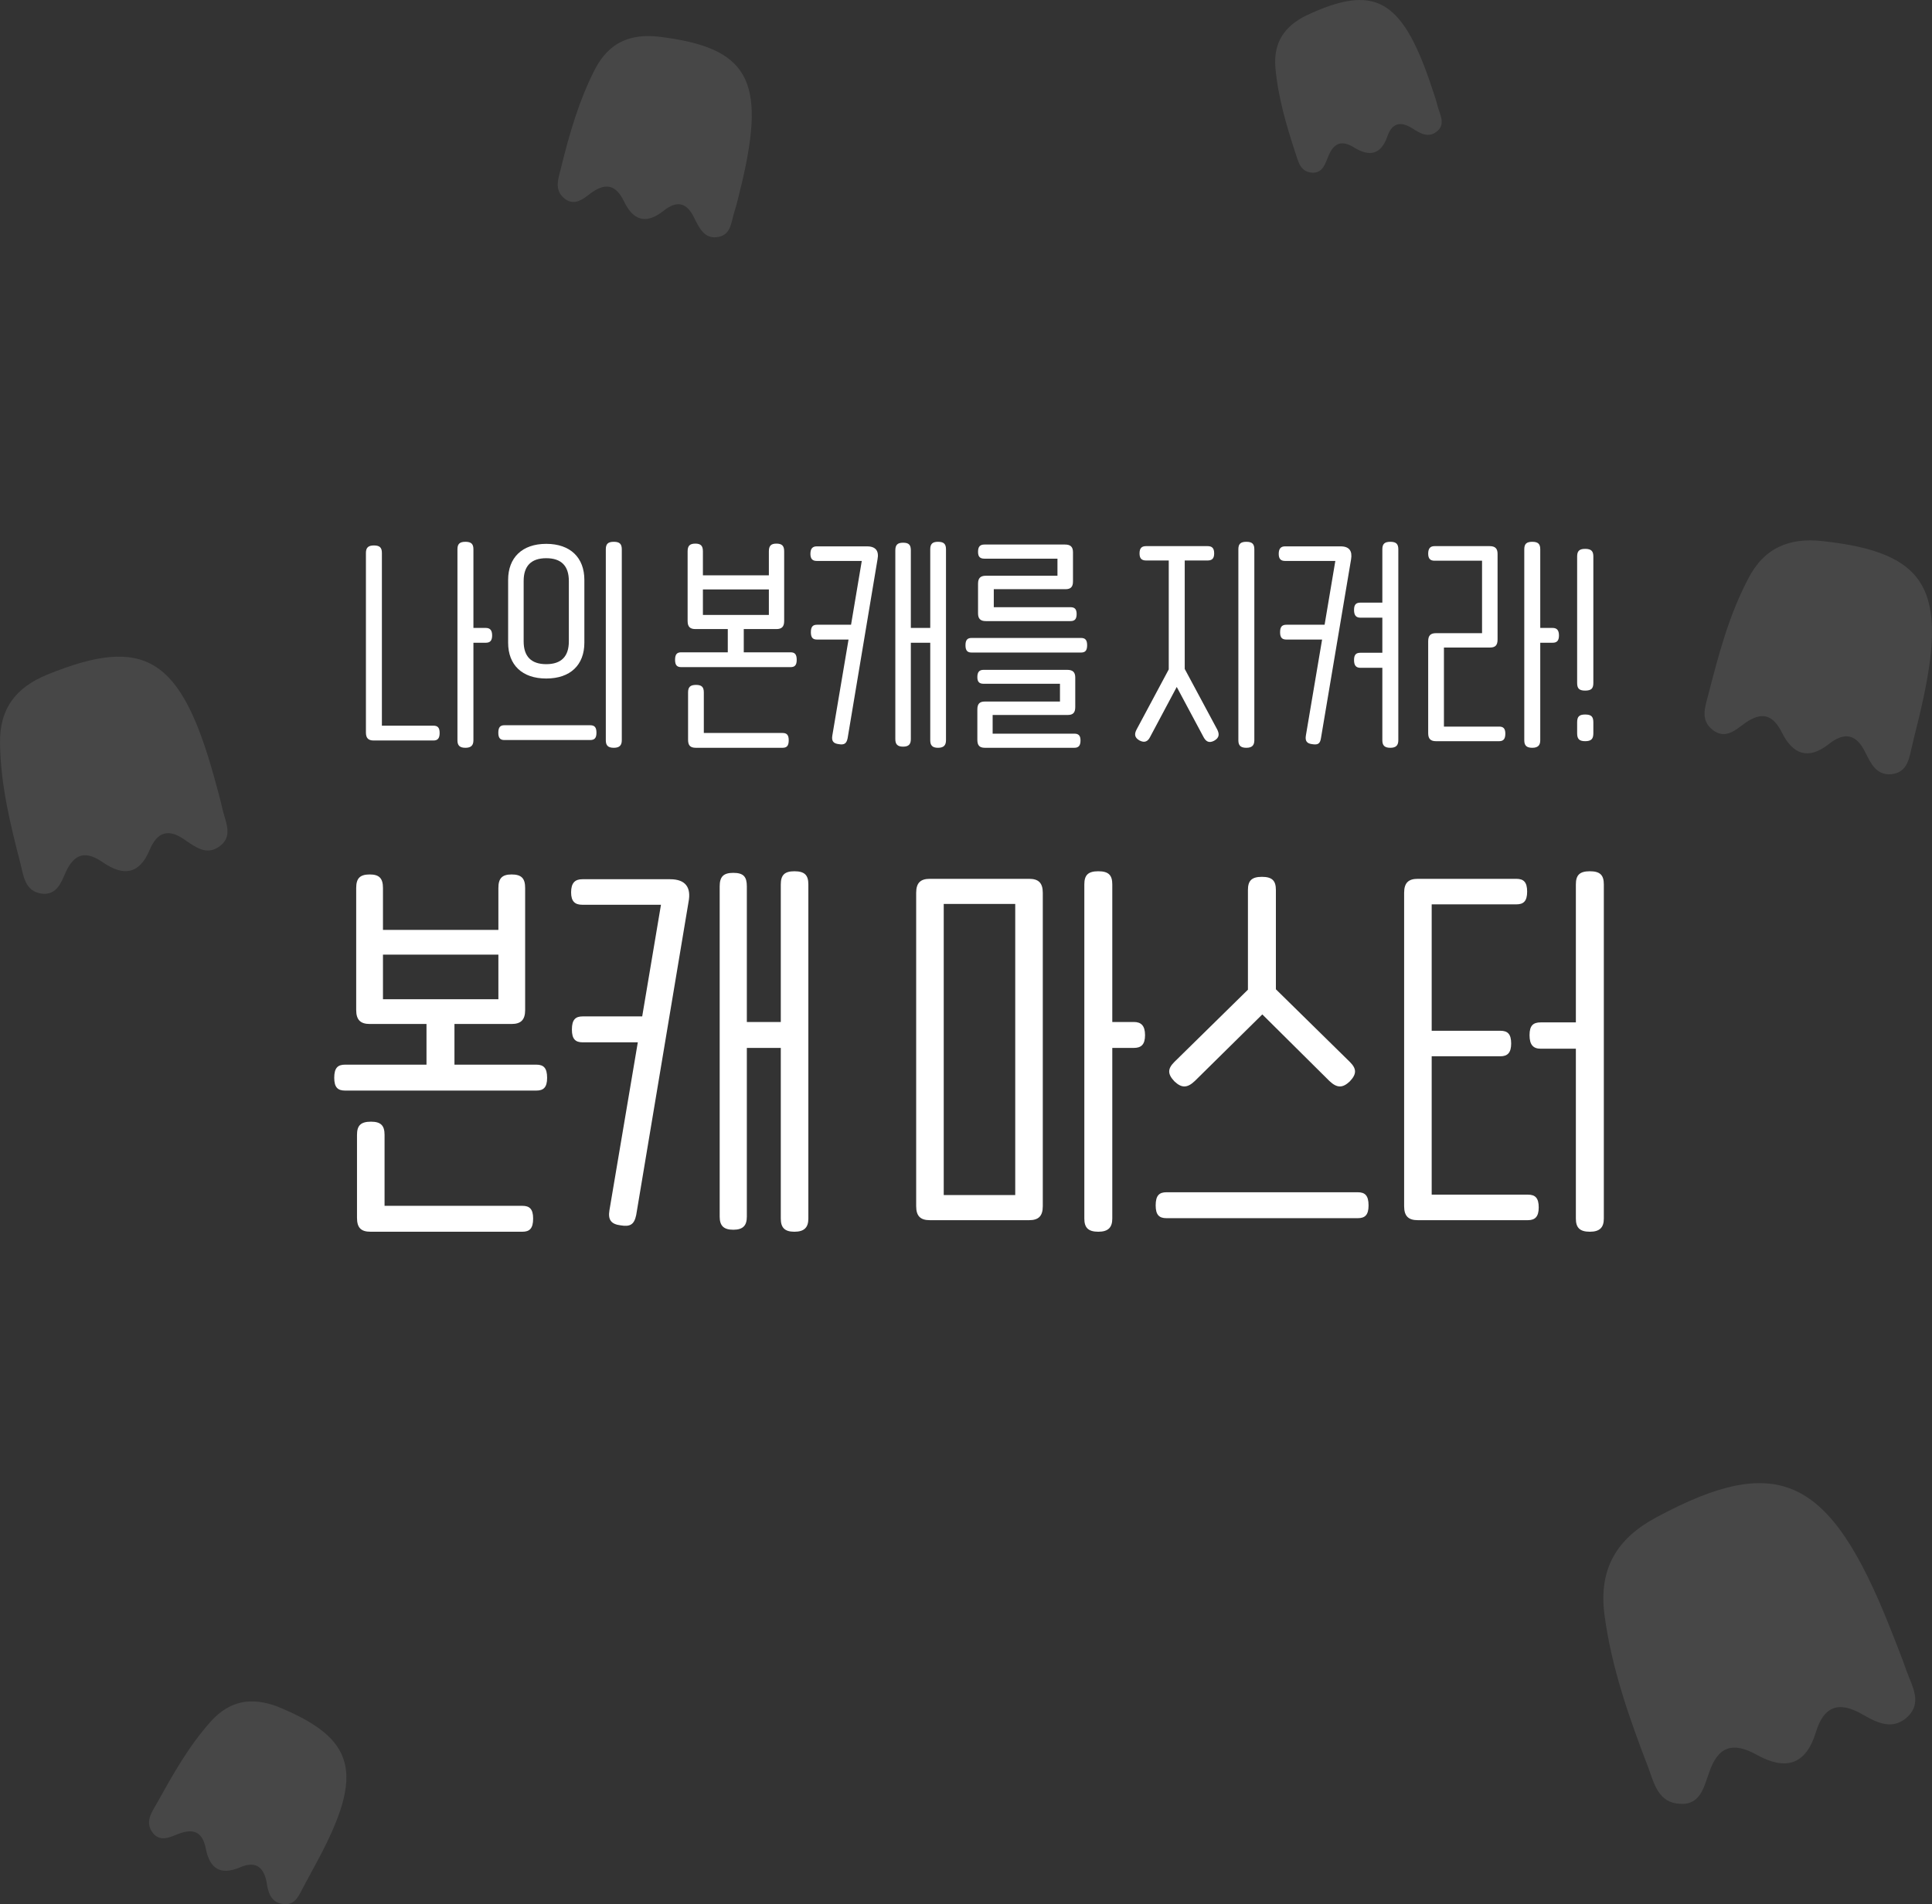 <svg width="280" height="276" viewBox="0 0 280 276" fill="none" xmlns="http://www.w3.org/2000/svg">
<rect x="0" y="0" width="280" height="276" fill="#333333" stroke="none"/>
<path d="M65.863 154.313V148.417H74.141C75.472 148.417 76.109 147.839 76.109 146.394V128.709C76.109 127.322 75.588 126.744 74.141 126.744C72.751 126.744 72.23 127.322 72.23 128.709V134.777H55.502V128.709C55.502 127.322 54.98 126.744 53.591 126.744C52.144 126.744 51.623 127.322 51.623 128.709V146.394C51.623 147.839 52.26 148.417 53.591 148.417H61.811V154.313H50.002C48.96 154.313 48.44 154.775 48.44 156.22C48.44 157.607 48.96 158.069 50.002 158.069H77.73C78.771 158.069 79.292 157.607 79.292 156.22C79.292 154.775 78.771 154.313 77.73 154.313H65.863ZM72.23 138.361V144.834H55.502V138.361H72.23ZM55.733 174.773V164.485C55.733 163.155 55.212 162.577 53.765 162.577C52.26 162.577 51.739 163.155 51.739 164.485V176.506C51.739 177.951 52.318 178.529 53.707 178.529H75.704C76.745 178.529 77.266 178.067 77.266 176.622C77.266 175.235 76.745 174.773 75.704 174.773H55.733Z" fill="white"/>
<path d="M115.127 126.281C113.679 126.281 113.158 126.859 113.158 128.189V148.128H108.238V128.478C108.238 127.09 107.775 126.512 106.27 126.512C104.823 126.512 104.302 127.09 104.302 128.478V176.333C104.302 177.605 104.823 178.24 106.27 178.24C107.717 178.24 108.238 177.605 108.238 176.333V151.885H113.158V176.622C113.158 177.894 113.679 178.529 115.127 178.529C116.574 178.529 117.153 177.894 117.153 176.622V128.189C117.153 126.859 116.632 126.281 115.127 126.281ZM84.389 127.437C83.347 127.437 82.769 127.957 82.769 129.344C82.769 130.674 83.347 131.136 84.389 131.136H95.793L93.072 147.319H84.447C83.405 147.319 82.884 147.782 82.884 149.226C82.884 150.614 83.405 151.076 84.447 151.076H92.436L88.326 175.408C88.094 176.795 88.557 177.431 89.946 177.605C91.336 177.836 91.915 177.489 92.204 176.102L99.787 130.732C100.192 128.651 99.382 127.437 97.124 127.437H84.389Z" fill="white"/>
<path d="M161.201 148.128V128.189C161.201 126.859 160.68 126.281 159.175 126.281C157.67 126.281 157.149 126.859 157.149 128.189V176.622C157.149 177.894 157.67 178.529 159.175 178.529C160.622 178.529 161.201 177.894 161.201 176.622V151.885H164.327C165.369 151.885 165.948 151.423 165.948 150.036C165.948 148.648 165.369 148.128 164.327 148.128H161.201ZM134.747 127.379C133.416 127.379 132.779 127.957 132.779 129.402V174.83C132.779 176.275 133.416 176.853 134.747 176.853H149.161C150.492 176.853 151.129 176.275 151.129 174.83V129.402C151.129 127.957 150.492 127.379 149.161 127.379H134.747ZM136.773 173.212V131.021H147.135V173.212H136.773Z" fill="white"/>
<path d="M182.944 147.03L192.669 156.682C193.769 157.723 194.579 157.723 195.621 156.74C196.663 155.642 196.605 154.891 195.621 153.908L184.912 143.389V128.998C184.912 127.668 184.391 127.09 182.886 127.09C181.381 127.09 180.86 127.668 180.86 128.998V143.447L170.21 153.908C169.225 154.891 169.168 155.642 170.21 156.74C171.251 157.723 172.062 157.723 173.162 156.682L182.944 147.03ZM169.052 172.807C168.01 172.807 167.489 173.27 167.489 174.715C167.489 176.102 168.01 176.564 169.052 176.564H196.779C197.821 176.564 198.342 176.102 198.342 174.715C198.342 173.27 197.821 172.807 196.779 172.807H169.052Z" fill="white"/>
<path d="M230.413 126.281C228.908 126.281 228.387 126.859 228.387 128.189V148.186H223.294C222.194 148.186 221.673 148.648 221.673 150.036C221.673 151.423 222.194 152.001 223.294 152.001H228.387V176.622C228.387 177.894 228.908 178.529 230.413 178.529C231.861 178.529 232.439 177.894 232.439 176.622V128.189C232.439 126.859 231.918 126.281 230.413 126.281ZM207.491 173.154V153.099H217.447C218.489 153.099 219.01 152.579 219.01 151.249C219.01 149.862 218.489 149.4 217.447 149.4H207.491V131.078H219.763C220.804 131.078 221.325 130.616 221.325 129.229C221.325 127.842 220.804 127.379 219.763 127.379H205.465C204.133 127.379 203.497 127.957 203.497 129.402V174.83C203.497 176.275 204.133 176.853 205.465 176.853H221.441C222.483 176.853 223.004 176.333 223.004 175.004C223.004 173.617 222.483 173.154 221.441 173.154H207.491Z" fill="white"/>
<path d="M68.612 91.013V79.619C68.612 78.86 68.314 78.529 67.454 78.529C66.594 78.529 66.296 78.86 66.296 79.619V107.295C66.296 108.022 66.594 108.385 67.454 108.385C68.281 108.385 68.612 108.022 68.612 107.295V93.16H70.398C70.993 93.16 71.324 92.896 71.324 92.103C71.324 91.311 70.993 91.013 70.398 91.013H68.612ZM55.347 105.182V80.148C55.347 79.388 55.05 79.058 54.19 79.058C53.363 79.058 53.032 79.388 53.032 80.148V106.173C53.032 106.998 53.396 107.328 54.157 107.328H62.823C63.418 107.328 63.716 107.031 63.716 106.239C63.716 105.446 63.418 105.182 62.823 105.182H55.347Z" fill="white"/>
<path d="M88.957 108.385C89.784 108.385 90.115 108.022 90.115 107.295V79.619C90.115 78.86 89.817 78.529 88.957 78.529C88.097 78.529 87.799 78.86 87.799 79.619V107.295C87.799 108.022 88.097 108.385 88.957 108.385ZM79.166 98.345C82.672 98.345 84.69 96.364 84.69 93.16V84.045C84.69 80.841 82.672 78.826 79.166 78.826C75.66 78.826 73.642 80.841 73.642 84.045V93.16C73.642 96.364 75.66 98.345 79.166 98.345ZM79.166 96.265C76.983 96.265 75.892 95.142 75.892 92.962V84.21C75.892 82.03 76.983 80.907 79.166 80.907C81.349 80.907 82.441 82.03 82.441 84.21V92.962C82.441 95.142 81.349 96.265 79.166 96.265ZM85.517 107.262C86.146 107.262 86.443 106.998 86.443 106.206C86.443 105.38 86.146 105.116 85.517 105.116H73.113C72.518 105.116 72.22 105.38 72.22 106.206C72.22 106.998 72.518 107.262 73.113 107.262H85.517Z" fill="white"/>
<path d="M107.792 94.547V91.178H112.522C113.283 91.178 113.647 90.848 113.647 90.022V79.916C113.647 79.124 113.349 78.793 112.522 78.793C111.728 78.793 111.43 79.124 111.43 79.916V83.384H101.871V79.916C101.871 79.124 101.573 78.793 100.779 78.793C99.953 78.793 99.655 79.124 99.655 79.916V90.022C99.655 90.848 100.019 91.178 100.779 91.178H105.476V94.547H98.729C98.133 94.547 97.836 94.811 97.836 95.637C97.836 96.43 98.133 96.694 98.729 96.694H114.573C115.168 96.694 115.466 96.43 115.466 95.637C115.466 94.811 115.168 94.547 114.573 94.547H107.792ZM111.43 85.432V89.131H101.871V85.432H111.43ZM102.003 106.239V100.36C102.003 99.6 101.706 99.27 100.879 99.27C100.019 99.27 99.721 99.6 99.721 100.36V107.229C99.721 108.055 100.052 108.385 100.846 108.385H113.415C114.01 108.385 114.308 108.121 114.308 107.295C114.308 106.503 114.01 106.239 113.415 106.239H102.003Z" fill="white"/>
<path d="M135.943 78.529C135.116 78.529 134.818 78.86 134.818 79.619V91.013H132.006V79.784C132.006 78.992 131.742 78.661 130.882 78.661C130.055 78.661 129.757 78.992 129.757 79.784V107.13C129.757 107.857 130.055 108.22 130.882 108.22C131.709 108.22 132.006 107.857 132.006 107.13V93.16H134.818V107.295C134.818 108.022 135.116 108.385 135.943 108.385C136.769 108.385 137.1 108.022 137.1 107.295V79.619C137.1 78.86 136.803 78.529 135.943 78.529ZM118.378 79.19C117.783 79.19 117.452 79.487 117.452 80.28C117.452 81.039 117.783 81.303 118.378 81.303H124.895L123.34 90.551H118.412C117.816 90.551 117.518 90.815 117.518 91.641C117.518 92.433 117.816 92.698 118.412 92.698H122.976L120.628 106.602C120.495 107.395 120.76 107.758 121.554 107.857C122.348 107.989 122.679 107.791 122.844 106.998L127.177 81.072C127.409 79.883 126.946 79.19 125.655 79.19H118.378Z" fill="white"/>
<path d="M155.141 90.022C155.736 90.022 156.034 89.758 156.034 88.999C156.034 88.272 155.736 88.008 155.141 88.008H144.027V85.399H154.413C155.174 85.399 155.505 85.069 155.505 84.276V80.049C155.505 79.256 155.141 78.926 154.347 78.926H142.671C142.042 78.926 141.745 79.223 141.745 79.983C141.745 80.709 142.042 80.973 142.671 80.973H153.255V83.45H142.869C142.108 83.45 141.745 83.781 141.745 84.606V88.9C141.745 89.692 142.108 90.022 142.869 90.022H155.141ZM156.662 94.58C157.258 94.58 157.556 94.316 157.556 93.523C157.556 92.731 157.258 92.466 156.662 92.466H140.818C140.223 92.466 139.925 92.731 139.925 93.523C139.925 94.316 140.223 94.58 140.818 94.58H156.662ZM155.703 108.385C156.299 108.385 156.596 108.088 156.596 107.328C156.596 106.602 156.299 106.338 155.703 106.338H143.861V103.629H154.744C155.505 103.629 155.835 103.299 155.835 102.474V98.213C155.835 97.421 155.472 97.09 154.678 97.09H142.538C141.943 97.09 141.645 97.388 141.645 98.147C141.645 98.841 141.943 99.105 142.538 99.105H153.619V101.681H142.737C141.976 101.681 141.645 102.011 141.645 102.837V107.229C141.645 108.055 141.976 108.385 142.737 108.385H155.703Z" fill="white"/>
<path d="M180.631 78.529C179.771 78.529 179.473 78.86 179.473 79.619V107.295C179.473 108.022 179.771 108.385 180.631 108.385C181.458 108.385 181.788 108.022 181.788 107.295V79.619C181.788 78.86 181.491 78.529 180.631 78.529ZM171.7 81.237H175.007C175.636 81.237 175.967 80.973 175.967 80.214C175.967 79.421 175.636 79.157 175.007 79.157H166.11C165.481 79.157 165.15 79.421 165.15 80.214C165.15 80.973 165.481 81.237 166.11 81.237H169.384V97.024L164.72 105.743C164.39 106.371 164.39 106.899 165.15 107.328C165.911 107.725 166.374 107.428 166.672 106.833L170.542 99.567L174.445 106.866C174.776 107.461 175.206 107.758 175.967 107.361C176.727 106.932 176.727 106.404 176.43 105.776L171.7 96.958V81.237Z" fill="white"/>
<path d="M201.498 78.529C200.638 78.529 200.34 78.86 200.34 79.619V87.347H197.165C196.536 87.347 196.238 87.612 196.238 88.404C196.238 89.197 196.536 89.527 197.165 89.527H200.34V94.613H197.165C196.536 94.613 196.238 94.877 196.238 95.67C196.238 96.463 196.536 96.793 197.165 96.793H200.34V107.295C200.34 108.022 200.638 108.385 201.498 108.385C202.325 108.385 202.655 108.022 202.655 107.295V79.619C202.655 78.86 202.358 78.529 201.498 78.529ZM186.249 79.19C185.654 79.19 185.323 79.487 185.323 80.28C185.323 81.039 185.654 81.303 186.249 81.303H193.526L191.971 90.551H186.448C185.819 90.551 185.521 90.815 185.521 91.641C185.521 92.433 185.819 92.698 186.448 92.698H191.608L189.259 106.602C189.127 107.395 189.391 107.758 190.152 107.857C190.979 107.989 191.31 107.824 191.442 106.998L195.808 81.072C196.007 79.883 195.577 79.19 194.287 79.19H186.249Z" fill="white"/>
<path d="M223.225 91.013V79.619C223.225 78.86 222.927 78.529 222.067 78.529C221.207 78.529 220.91 78.86 220.91 79.619V107.295C220.91 108.022 221.207 108.385 222.067 108.385C222.894 108.385 223.225 108.022 223.225 107.295V93.16H225.011C225.606 93.16 225.937 92.896 225.937 92.103C225.937 91.311 225.606 91.013 225.011 91.013H223.225ZM209.266 105.314V93.854H215.948C216.709 93.854 217.039 93.523 217.039 92.698V80.28C217.039 79.487 216.676 79.157 215.882 79.157H207.91C207.315 79.157 206.984 79.454 206.984 80.247C206.984 81.006 207.315 81.27 207.91 81.27H214.79V91.773H208.109C207.348 91.773 206.984 92.103 206.984 92.929V106.272C206.984 107.097 207.348 107.428 208.109 107.428H217.271C217.866 107.428 218.164 107.13 218.164 106.338C218.164 105.578 217.866 105.314 217.271 105.314H209.266Z" fill="white"/>
<path d="M229.729 100.096C230.655 100.096 230.92 99.765 230.92 98.973V80.676C230.92 79.916 230.655 79.553 229.729 79.553C228.836 79.553 228.571 79.916 228.571 80.676V98.973C228.571 99.765 228.836 100.096 229.729 100.096ZM229.729 107.428C230.655 107.428 230.92 107.064 230.92 106.272V104.719C230.92 103.894 230.655 103.563 229.729 103.563C228.836 103.563 228.571 103.894 228.571 104.719V106.272C228.571 107.064 228.836 107.428 229.729 107.428Z" fill="white"/>
<g opacity="0.1">
<path d="M273.909 235.902C274.742 238.031 275.576 240.067 276.316 242.196C277.15 244.51 278.724 246.916 276.224 249.045C274.094 250.804 271.872 249.6 269.927 248.49C266.409 246.453 264.279 247.379 263.168 251.081C261.687 255.894 258.724 256.635 254.557 254.321C251.224 252.47 249.001 253.025 247.705 256.912C246.964 258.856 246.501 261.633 243.538 261.448C240.39 261.355 239.742 258.578 238.909 256.264C236.131 249.045 233.538 241.733 232.52 233.958C231.687 227.294 234.372 222.944 240.113 219.89C257.705 210.449 265.205 213.966 273.909 235.902Z" fill="white"/>
<path d="M46.042 269.655C45.394 270.858 44.746 272.062 44.098 273.265C43.357 274.561 42.894 276.319 40.857 275.949C39.19 275.671 38.82 274.098 38.635 272.802C38.172 270.396 36.876 269.748 34.746 270.673C31.875 271.877 30.394 270.766 29.838 267.989C29.375 265.675 28.264 264.935 25.95 265.768C24.746 266.231 23.264 267.064 22.153 265.675C20.95 264.102 21.968 262.714 22.709 261.418C25.024 257.253 27.338 253.088 30.579 249.478C33.357 246.424 36.505 245.961 40.209 247.349C51.505 251.977 52.894 256.882 46.042 269.655Z" fill="white"/>
<path d="M31.021 112.589C31.484 114.255 31.947 115.921 32.318 117.587C32.781 119.345 33.799 121.382 31.669 122.77C29.91 123.973 28.336 122.77 26.947 121.844C24.447 119.993 22.78 120.549 21.669 123.233C20.188 126.75 17.873 127.027 14.91 124.991C12.503 123.325 10.836 123.603 9.54 126.38C8.892 127.86 8.243 129.804 6.021 129.526C3.614 129.156 3.429 127.027 2.966 125.176C1.484 119.438 0.095 113.792 0.003 107.776C-0.09 102.685 2.317 99.631 6.854 97.78C20.929 92.041 26.206 95.281 31.021 112.589Z" fill="white"/>
<path d="M278.354 102.963C277.984 104.629 277.521 106.295 277.15 107.961C276.687 109.719 276.595 111.941 274.095 112.218C271.965 112.403 271.132 110.645 270.391 109.164C269.095 106.387 267.336 106.017 265.021 107.868C262.058 110.182 259.836 109.349 258.261 106.202C256.965 103.611 255.391 103.055 252.891 104.814C251.595 105.739 250.113 107.22 248.261 105.832C246.317 104.351 247.15 102.407 247.613 100.556C249.095 94.818 250.576 89.172 253.354 83.896C255.669 79.361 259.373 77.88 264.187 78.435C279.373 80.101 282.428 85.47 278.354 102.963Z" fill="white"/>
<path d="M107.522 26.511C107.151 27.9 106.873 29.381 106.41 30.769C105.947 32.25 105.947 34.194 103.818 34.379C102.059 34.564 101.318 32.99 100.67 31.695C99.559 29.288 98.077 29.01 96.133 30.584C93.54 32.62 91.688 31.88 90.392 29.103C89.281 26.882 87.892 26.419 85.762 27.9C84.651 28.733 83.355 29.936 81.873 28.825C80.207 27.529 80.947 25.863 81.318 24.29C82.521 19.385 83.91 14.572 86.225 10.036C88.262 6.149 91.318 4.853 95.484 5.316C108.447 6.89 111.04 11.517 107.522 26.511Z" fill="white"/>
<path d="M207.244 11.887C207.614 13.09 208.077 14.201 208.355 15.404C208.725 16.7 209.558 18.088 208.169 19.106C206.966 20.032 205.762 19.291 204.744 18.643C202.892 17.44 201.688 17.903 201.04 19.847C200.114 22.438 198.447 22.716 196.318 21.42C194.558 20.309 193.355 20.587 192.521 22.623C192.058 23.641 191.781 25.122 190.114 25.03C188.355 24.845 188.169 23.364 187.706 22.068C186.41 18.088 185.206 14.016 184.836 9.758C184.558 6.148 186.132 3.834 189.281 2.261C199.095 -2.367 203.077 -0.238 207.244 11.887Z" fill="white"/>
</g>
</svg>
